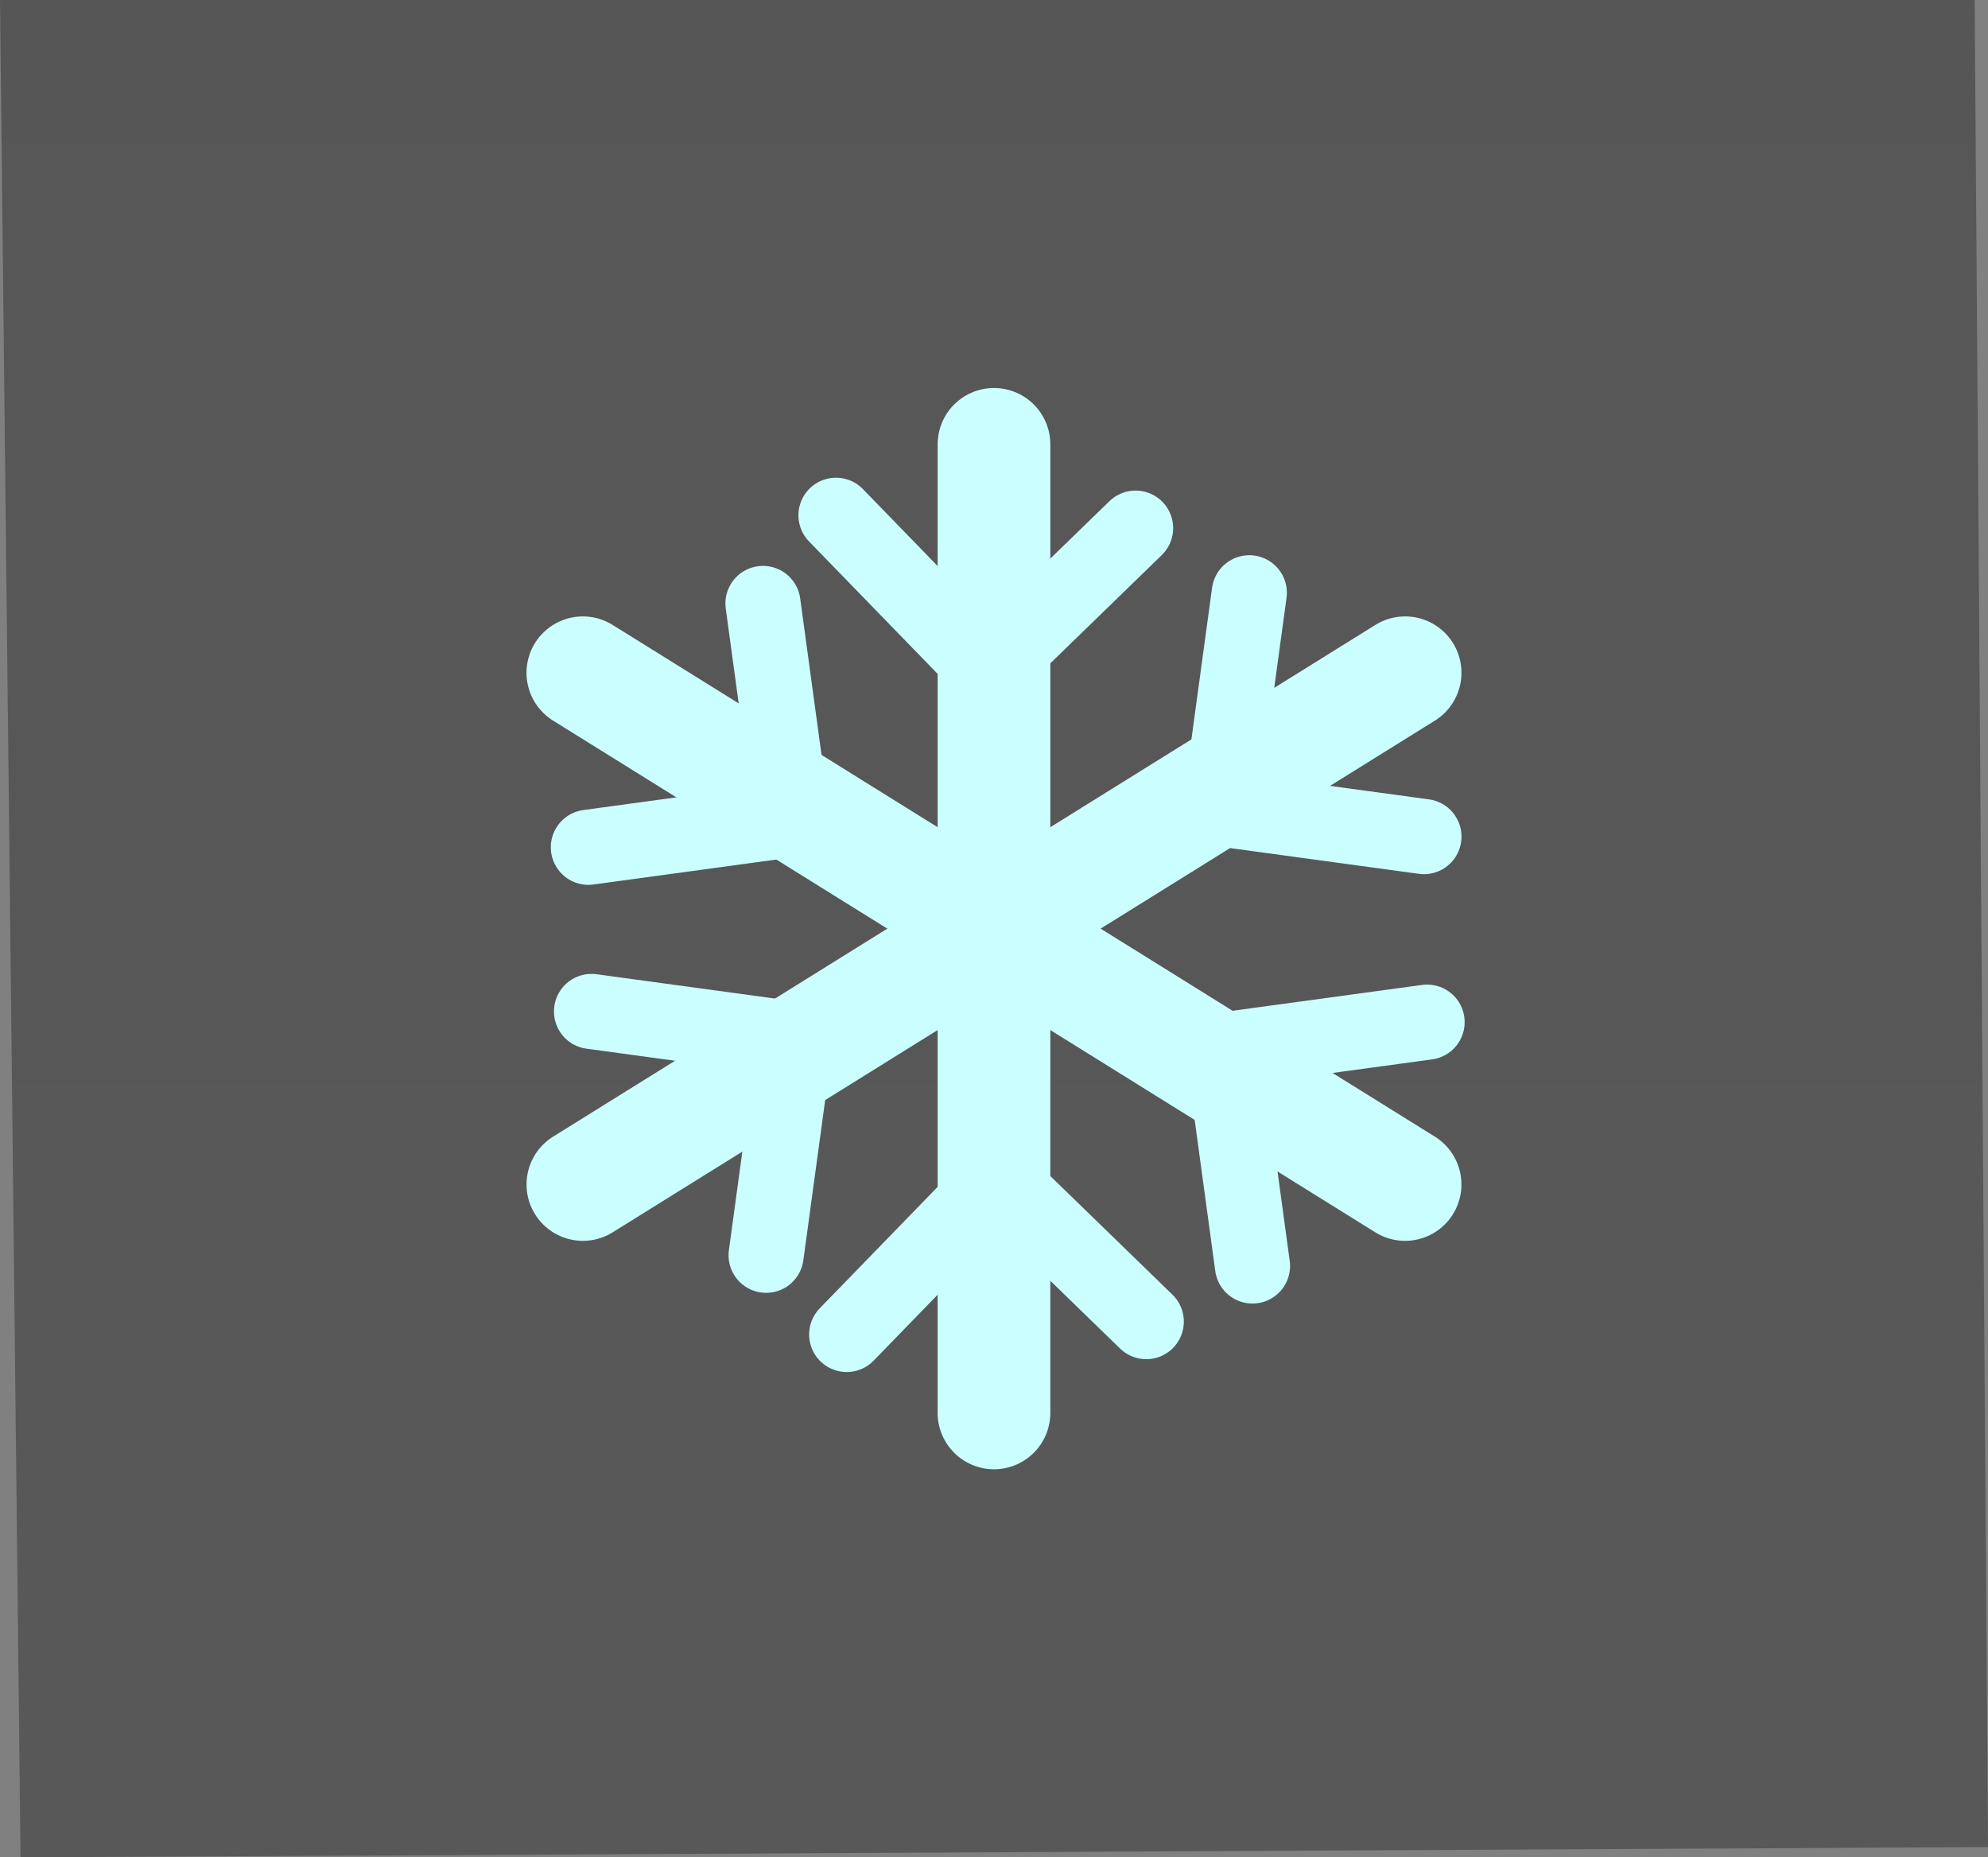 <svg version="1.1" xmlns="http://www.w3.org/2000/svg" xmlns:xlink="http://www.w3.org/1999/xlink" width="52.923" height="49.439" viewBox="0,0,52.923,49.439"><rect x="0" y="0" width="52.923" height="49.439" fill="#808080" stroke="none"/><defs><linearGradient x1="6242.933" y1="-2002.853" x2="6242.933" y2="1192.95" gradientUnits="userSpaceOnUse" id="color-1"><stop offset="0" stop-color="#000000"/><stop offset="1" stop-color="#000000" stop-opacity="0"/></linearGradient></defs><g transform="translate(-213.539,-155.281)"><g data-paper-data="{&quot;isPaintingLayer&quot;:true}" fill-rule="nonzero" stroke-linejoin="miter" stroke-miterlimit="10" stroke-dasharray="" stroke-dashoffset="0" style="mix-blend-mode: normal"><path d="M213.539,155.281h52.568l0.355,49.166l-52.377,0.273z" fill="url(#color-1)" stroke="none" stroke-width="0" stroke-linecap="butt"/><path d="M240,167.109v25.781" fill="none" stroke="#cbfeff" stroke-width="3" stroke-linecap="round"/><path d="M250.945,173.189l-21.889,13.621" fill="none" stroke="#cbfeff" stroke-width="3" stroke-linecap="round"/><path d="M229.055,173.189l21.889,13.621" data-paper-data="{&quot;index&quot;:null}" fill="none" stroke="#cbfeff" stroke-width="3" stroke-linecap="round"/><path d="M233.85,171.344l0.675,4.95" fill="none" stroke="#cbfeff" stroke-width="2" stroke-linecap="round"/><path d="M229.202,177.834l4.95,-0.675" fill="none" stroke="#cbfeff" stroke-width="2" stroke-linecap="round"/><path d="M246.122,176.01l0.675,-4.95" data-paper-data="{&quot;index&quot;:null}" fill="none" stroke="#cbfeff" stroke-width="2" stroke-linecap="round"/><path d="M251.446,177.55l-4.95,-0.675" data-paper-data="{&quot;index&quot;:null}" fill="none" stroke="#cbfeff" stroke-width="2" stroke-linecap="round"/><path d="M233.934,188.694l0.675,-4.95" data-paper-data="{&quot;index&quot;:null}" fill="none" stroke="#cbfeff" stroke-width="2" stroke-linecap="round"/><path d="M229.286,182.204l4.95,0.675" data-paper-data="{&quot;index&quot;:null}" fill="none" stroke="#cbfeff" stroke-width="2" stroke-linecap="round"/><path d="M246.207,184.029l0.675,4.95" data-paper-data="{&quot;index&quot;:null}" fill="none" stroke="#cbfeff" stroke-width="2" stroke-linecap="round"/><path d="M246.58,183.164l4.95,-0.675" data-paper-data="{&quot;index&quot;:null}" fill="none" stroke="#cbfeff" stroke-width="2" stroke-linecap="round"/><path d="M239.56,187.218l-3.481,3.584" data-paper-data="{&quot;index&quot;:null}" fill="none" stroke="#cbfeff" stroke-width="2" stroke-linecap="round"/><path d="M240.47,186.979l3.584,3.481" data-paper-data="{&quot;index&quot;:null}" fill="none" stroke="#cbfeff" stroke-width="2" stroke-linecap="round"/><path d="M239.275,172.581l-3.481,-3.584" data-paper-data="{&quot;index&quot;:null}" fill="none" stroke="#cbfeff" stroke-width="2" stroke-linecap="round"/><path d="M240.186,172.82l3.584,-3.481" data-paper-data="{&quot;index&quot;:null}" fill="none" stroke="#cbfeff" stroke-width="2" stroke-linecap="round"/></g></g></svg>